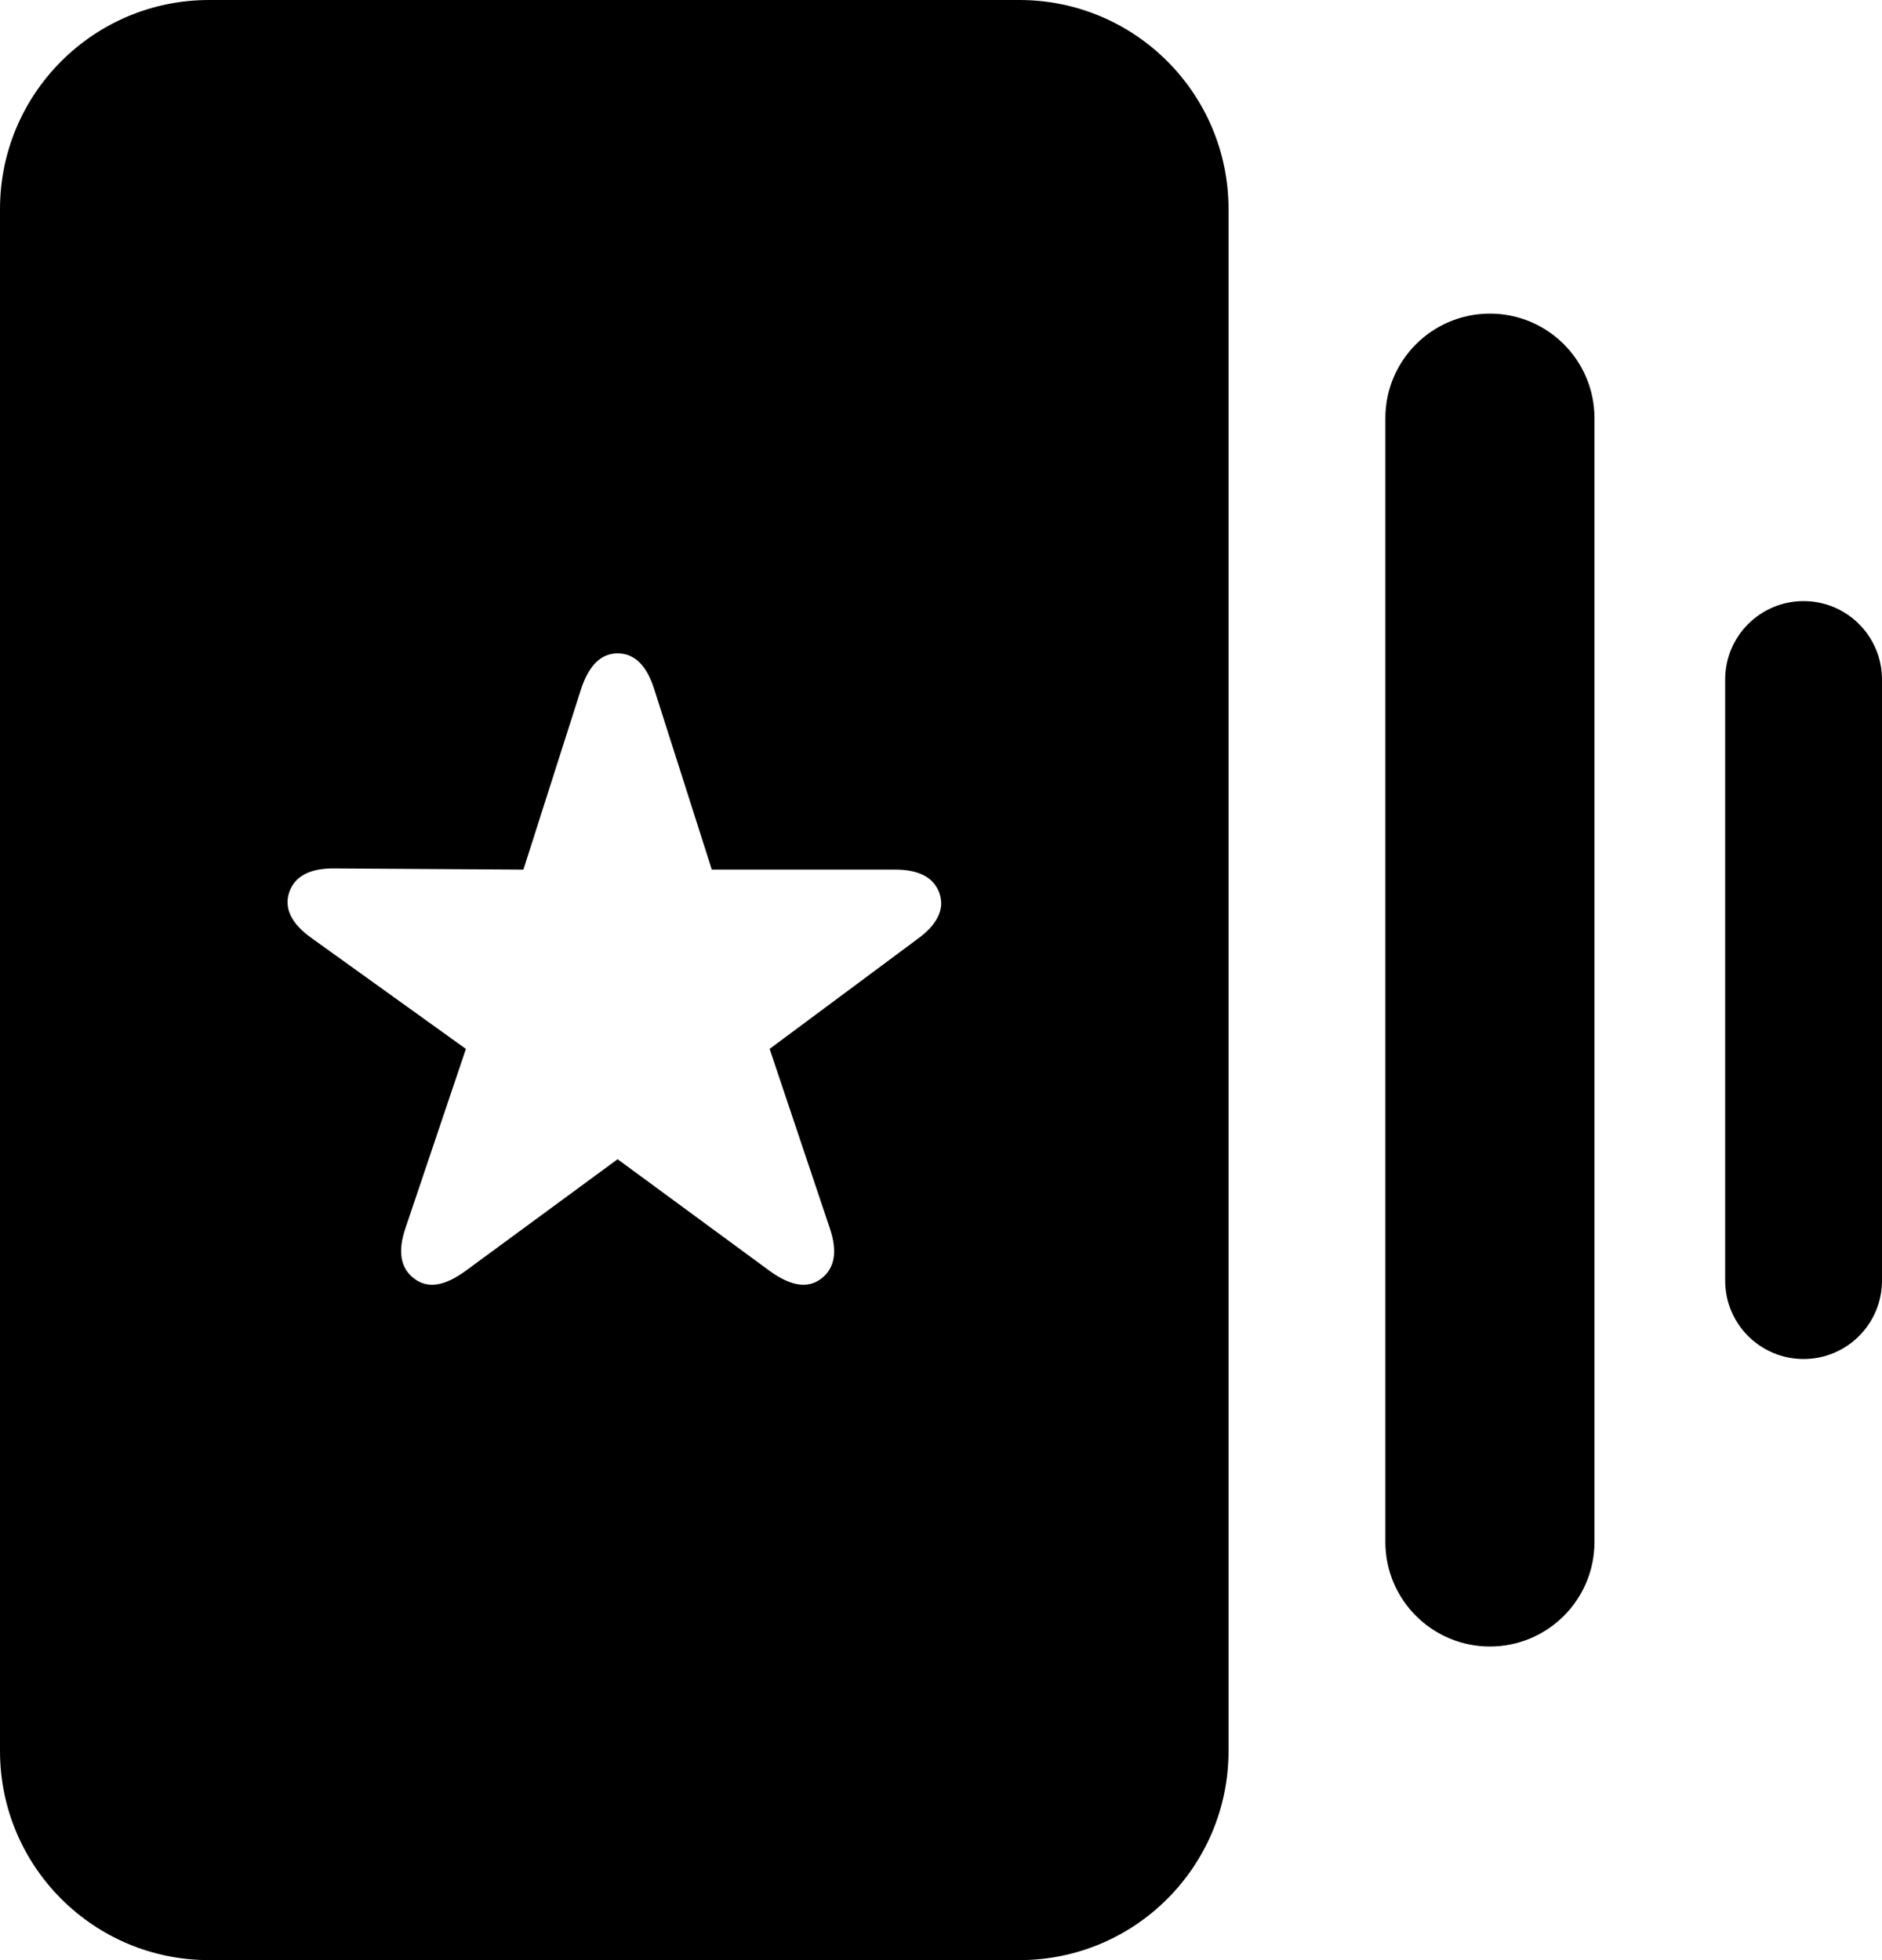 <svg width="72" height="75" viewBox="0 0 72 75" xmlns="http://www.w3.org/2000/svg">
<path d="M53 16C53 13.791 54.791 12 57 12C59.209 12 61 13.791 61 16V59C61 61.209 59.209 63 57 63C54.791 63 53 61.209 53 59V16Z" fill="#000000"/>
<path d="M66 26C66 24.343 67.343 23 69 23C70.657 23 72 24.343 72 26V49C72 50.657 70.657 52 69 52C67.343 52 66 50.657 66 49V26Z" fill="#000000"/>
<path fill-rule="evenodd" clip-rule="evenodd" d="M8 0C3.582 0 0 3.582 0 8V67C0 71.418 3.582 75 8 75H39C43.418 75 47 71.418 47 67V8C47 3.582 43.418 0 39 0H8ZM17.79 48.644C17.027 49.194 16.376 49.328 15.848 48.924C15.32 48.531 15.208 47.88 15.511 46.993L17.824 40.134L11.93 35.901C11.166 35.362 10.852 34.767 11.065 34.139C11.279 33.521 11.862 33.218 12.794 33.229L20.024 33.274L22.225 26.381C22.517 25.483 22.977 25 23.628 25C24.291 25 24.751 25.483 25.032 26.381L27.232 33.274H34.203C35.135 33.263 35.73 33.566 35.943 34.184C36.156 34.812 35.831 35.407 35.078 35.946L29.444 40.134L31.745 46.993C32.048 47.88 31.936 48.531 31.419 48.924C30.892 49.328 30.23 49.194 29.466 48.644L23.628 44.355L17.79 48.644Z" fill="#000000"/>
</svg>
